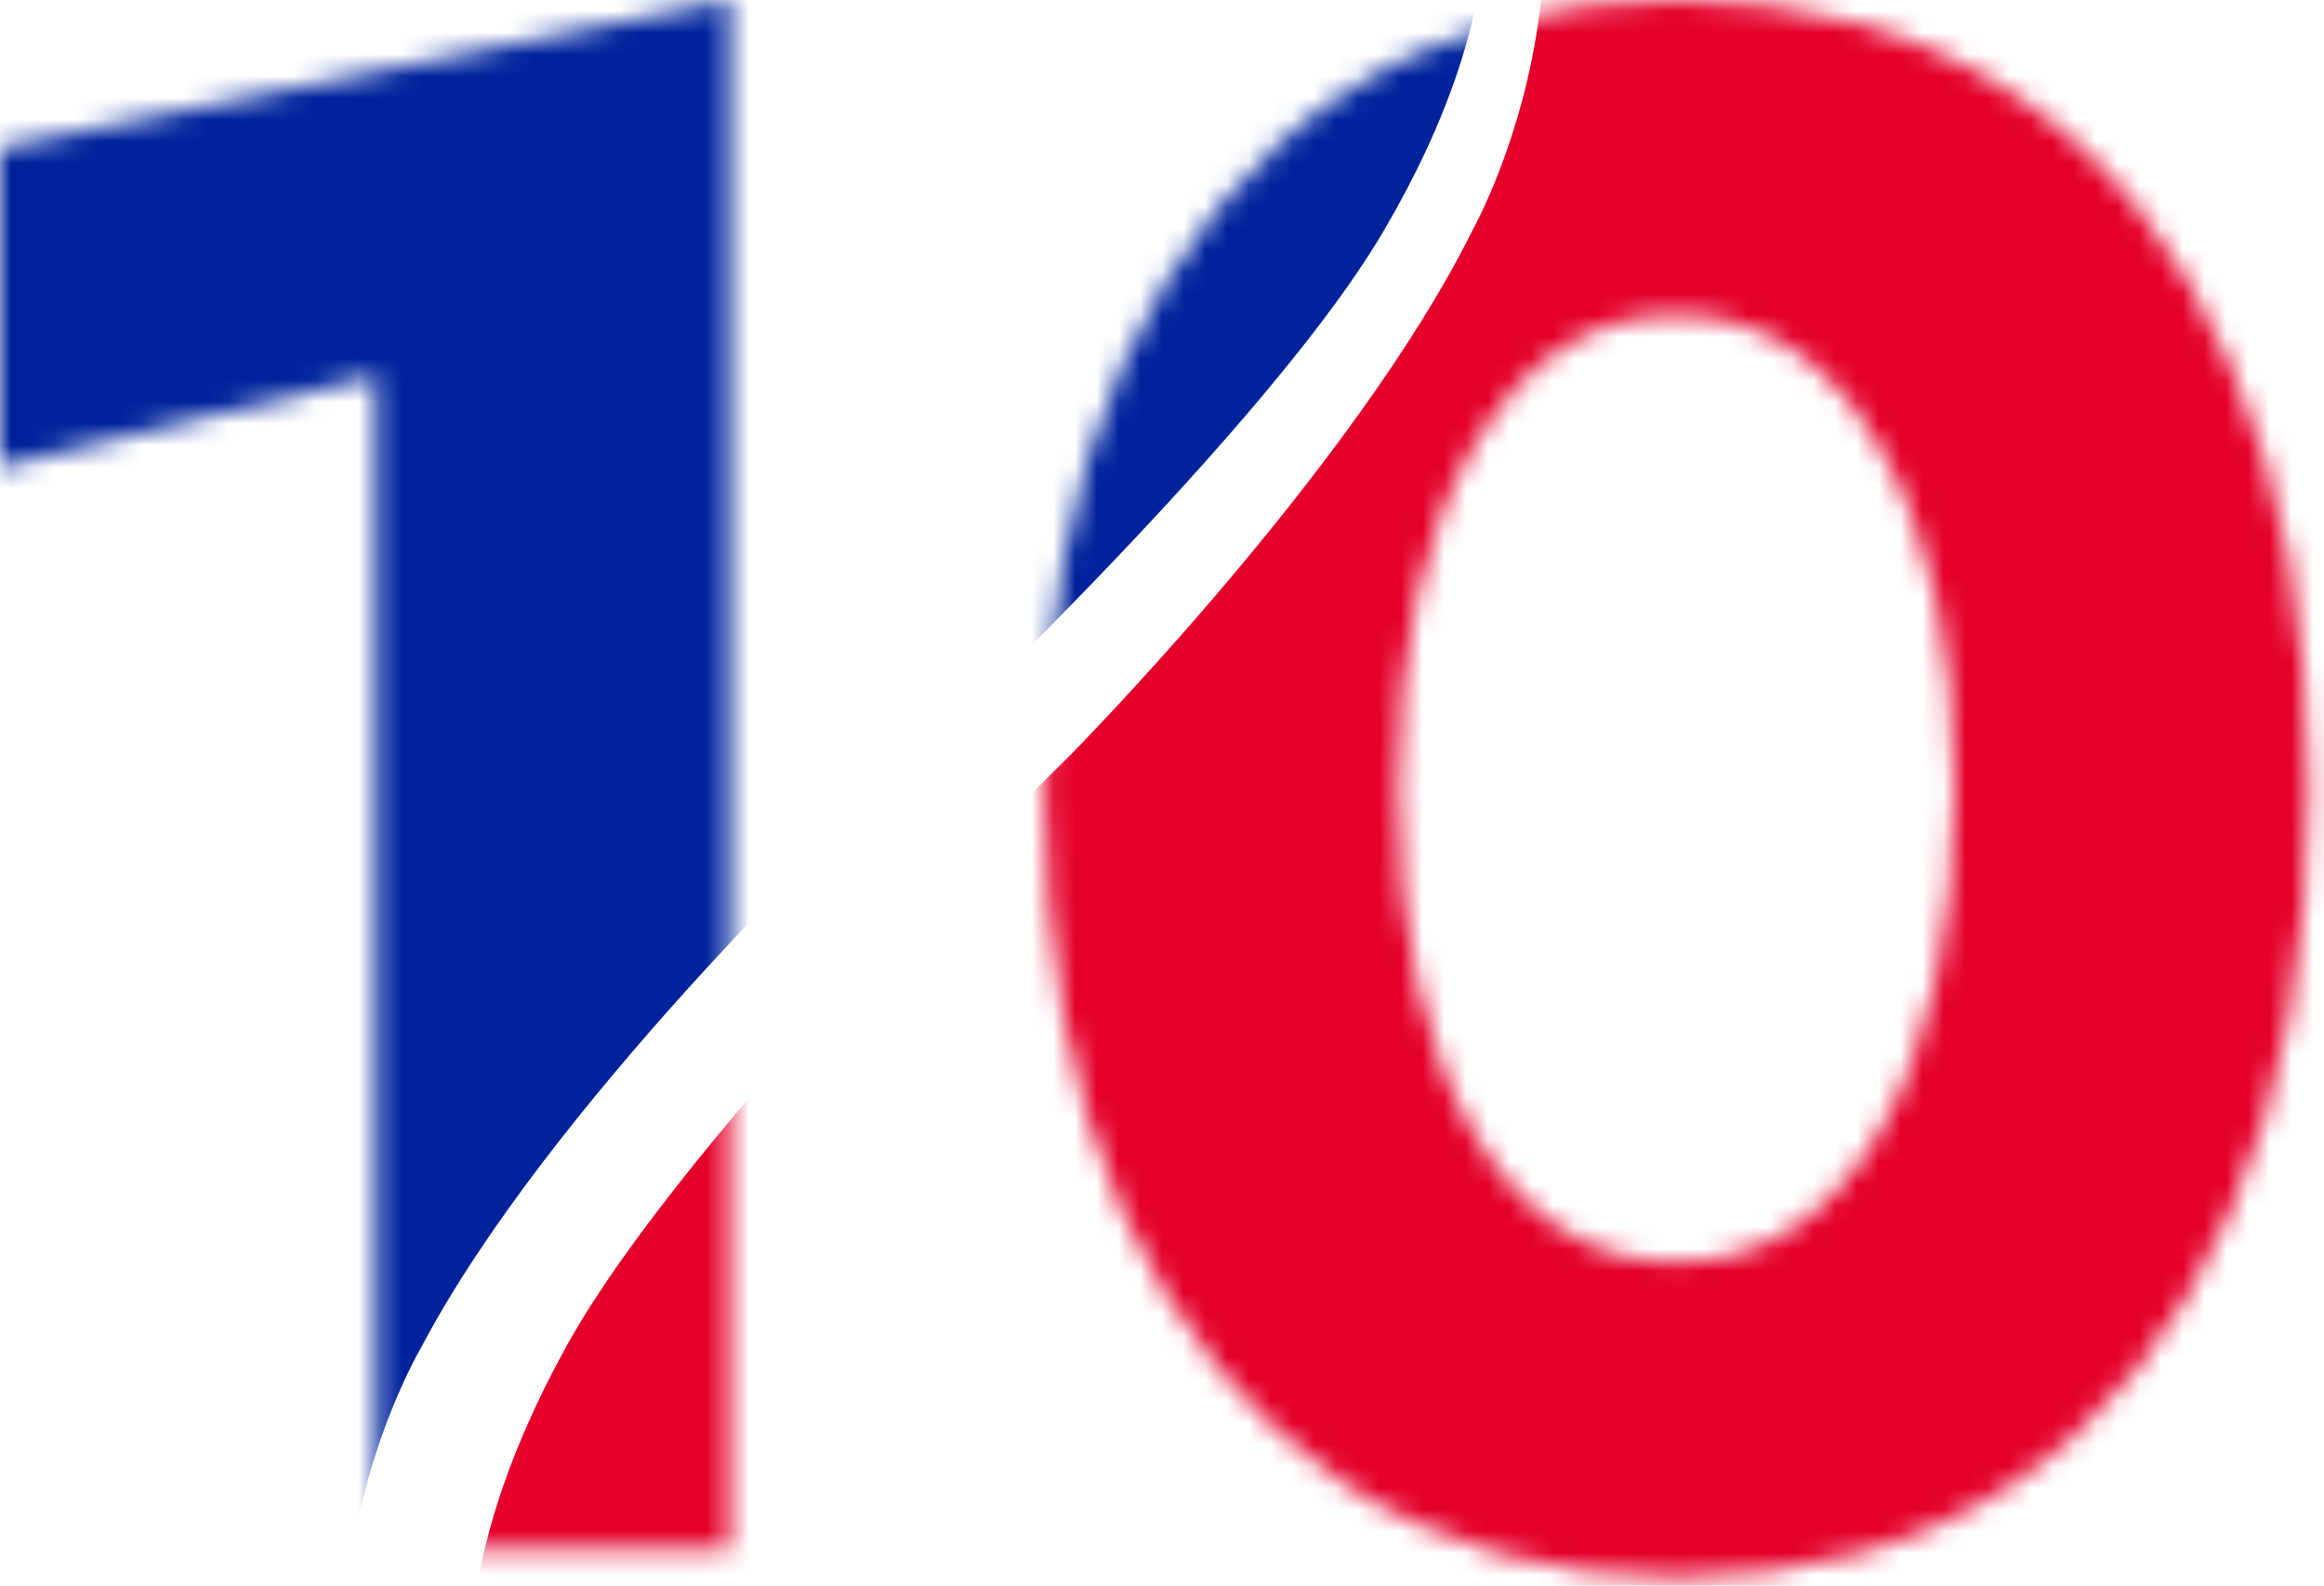 <svg width="107" height="73" fill="none" xmlns="http://www.w3.org/2000/svg"><mask id="mask0_112_483" style="mask-type:alpha" maskUnits="userSpaceOnUse" x="0" y="0" width="107" height="73"><path d="M0 21.5V6.8L33.6 0v71.3H17.3v-54L0 21.5zm48.079 14.8c0-7.6 1.2-14.1 3.6-19.5 2.467-5.467 5.867-9.633 10.2-12.5 4.4-2.867 9.5-4.3 15.3-4.3 6 0 11.167 1.433 15.5 4.3s7.667 7.033 10 12.5c2.4 5.4 3.6 11.9 3.6 19.5s-1.2 14.1-3.6 19.5c-2.333 5.4-5.667 9.567-10 12.5-4.333 2.867-9.5 4.3-15.5 4.3-5.8 0-10.9-1.433-15.3-4.3-4.333-2.933-7.733-7.1-10.2-12.5-2.4-5.4-3.6-11.9-3.6-19.5zm16.3 0c0 6.6 1.167 11.9 3.5 15.9 2.333 3.933 5.433 5.9 9.3 5.9 3.867 0 6.967-1.967 9.3-5.9 2.333-4 3.5-9.3 3.5-15.9s-1.167-11.867-3.5-15.8c-2.333-4-5.433-6-9.3-6-3.867 0-6.967 2-9.3 6-2.333 3.933-3.5 9.2-3.5 15.8z" fill="#202020"/></mask><g mask="url(#mask0_112_483)"><path d="M100.726 86.28c5.489-7.733 16.467-39.218 10.978-69.597-4.94-30.38-25.248-54.13-58.18-56.892-14.82-1.657-27.993 1.104-34.03 4.97 0 0-3.294 2.21-3.294 4.972 0 0 34.03-4.971 48.301 10.495 12.624 13.808 3.293 30.379 3.293 30.379C62.305 21.654 49.133 34.91 49.133 34.91S31.567 52.034 26.08 61.976c-2.745 4.971-4.391 9.942-4.391 14.361 0 9.39 6.586 13.257 8.782 13.809 18.662 8.838 55.436 1.657 70.255-3.866z" fill="#E4002B"/><path d="M-15.555-13.68c-5.828 7.733-17.485 39.218-11.657 69.597 5.246 30.379 26.81 54.13 61.78 56.892 15.736 1.657 29.724-1.104 36.135-4.971 0 0 3.497-2.209 3.497-4.971 0 0-36.135 4.971-51.289-10.495-13.405-13.809-3.497-30.379-3.497-30.379C25.242 50.946 39.23 37.69 39.23 37.69s18.65-17.123 24.48-27.066c2.914-4.971 4.663-9.942 4.663-14.361 0-9.39-6.994-13.257-9.326-13.809C39.23-26.384.181-19.203-15.555-13.68z" fill="#00239C"/></g></svg>
